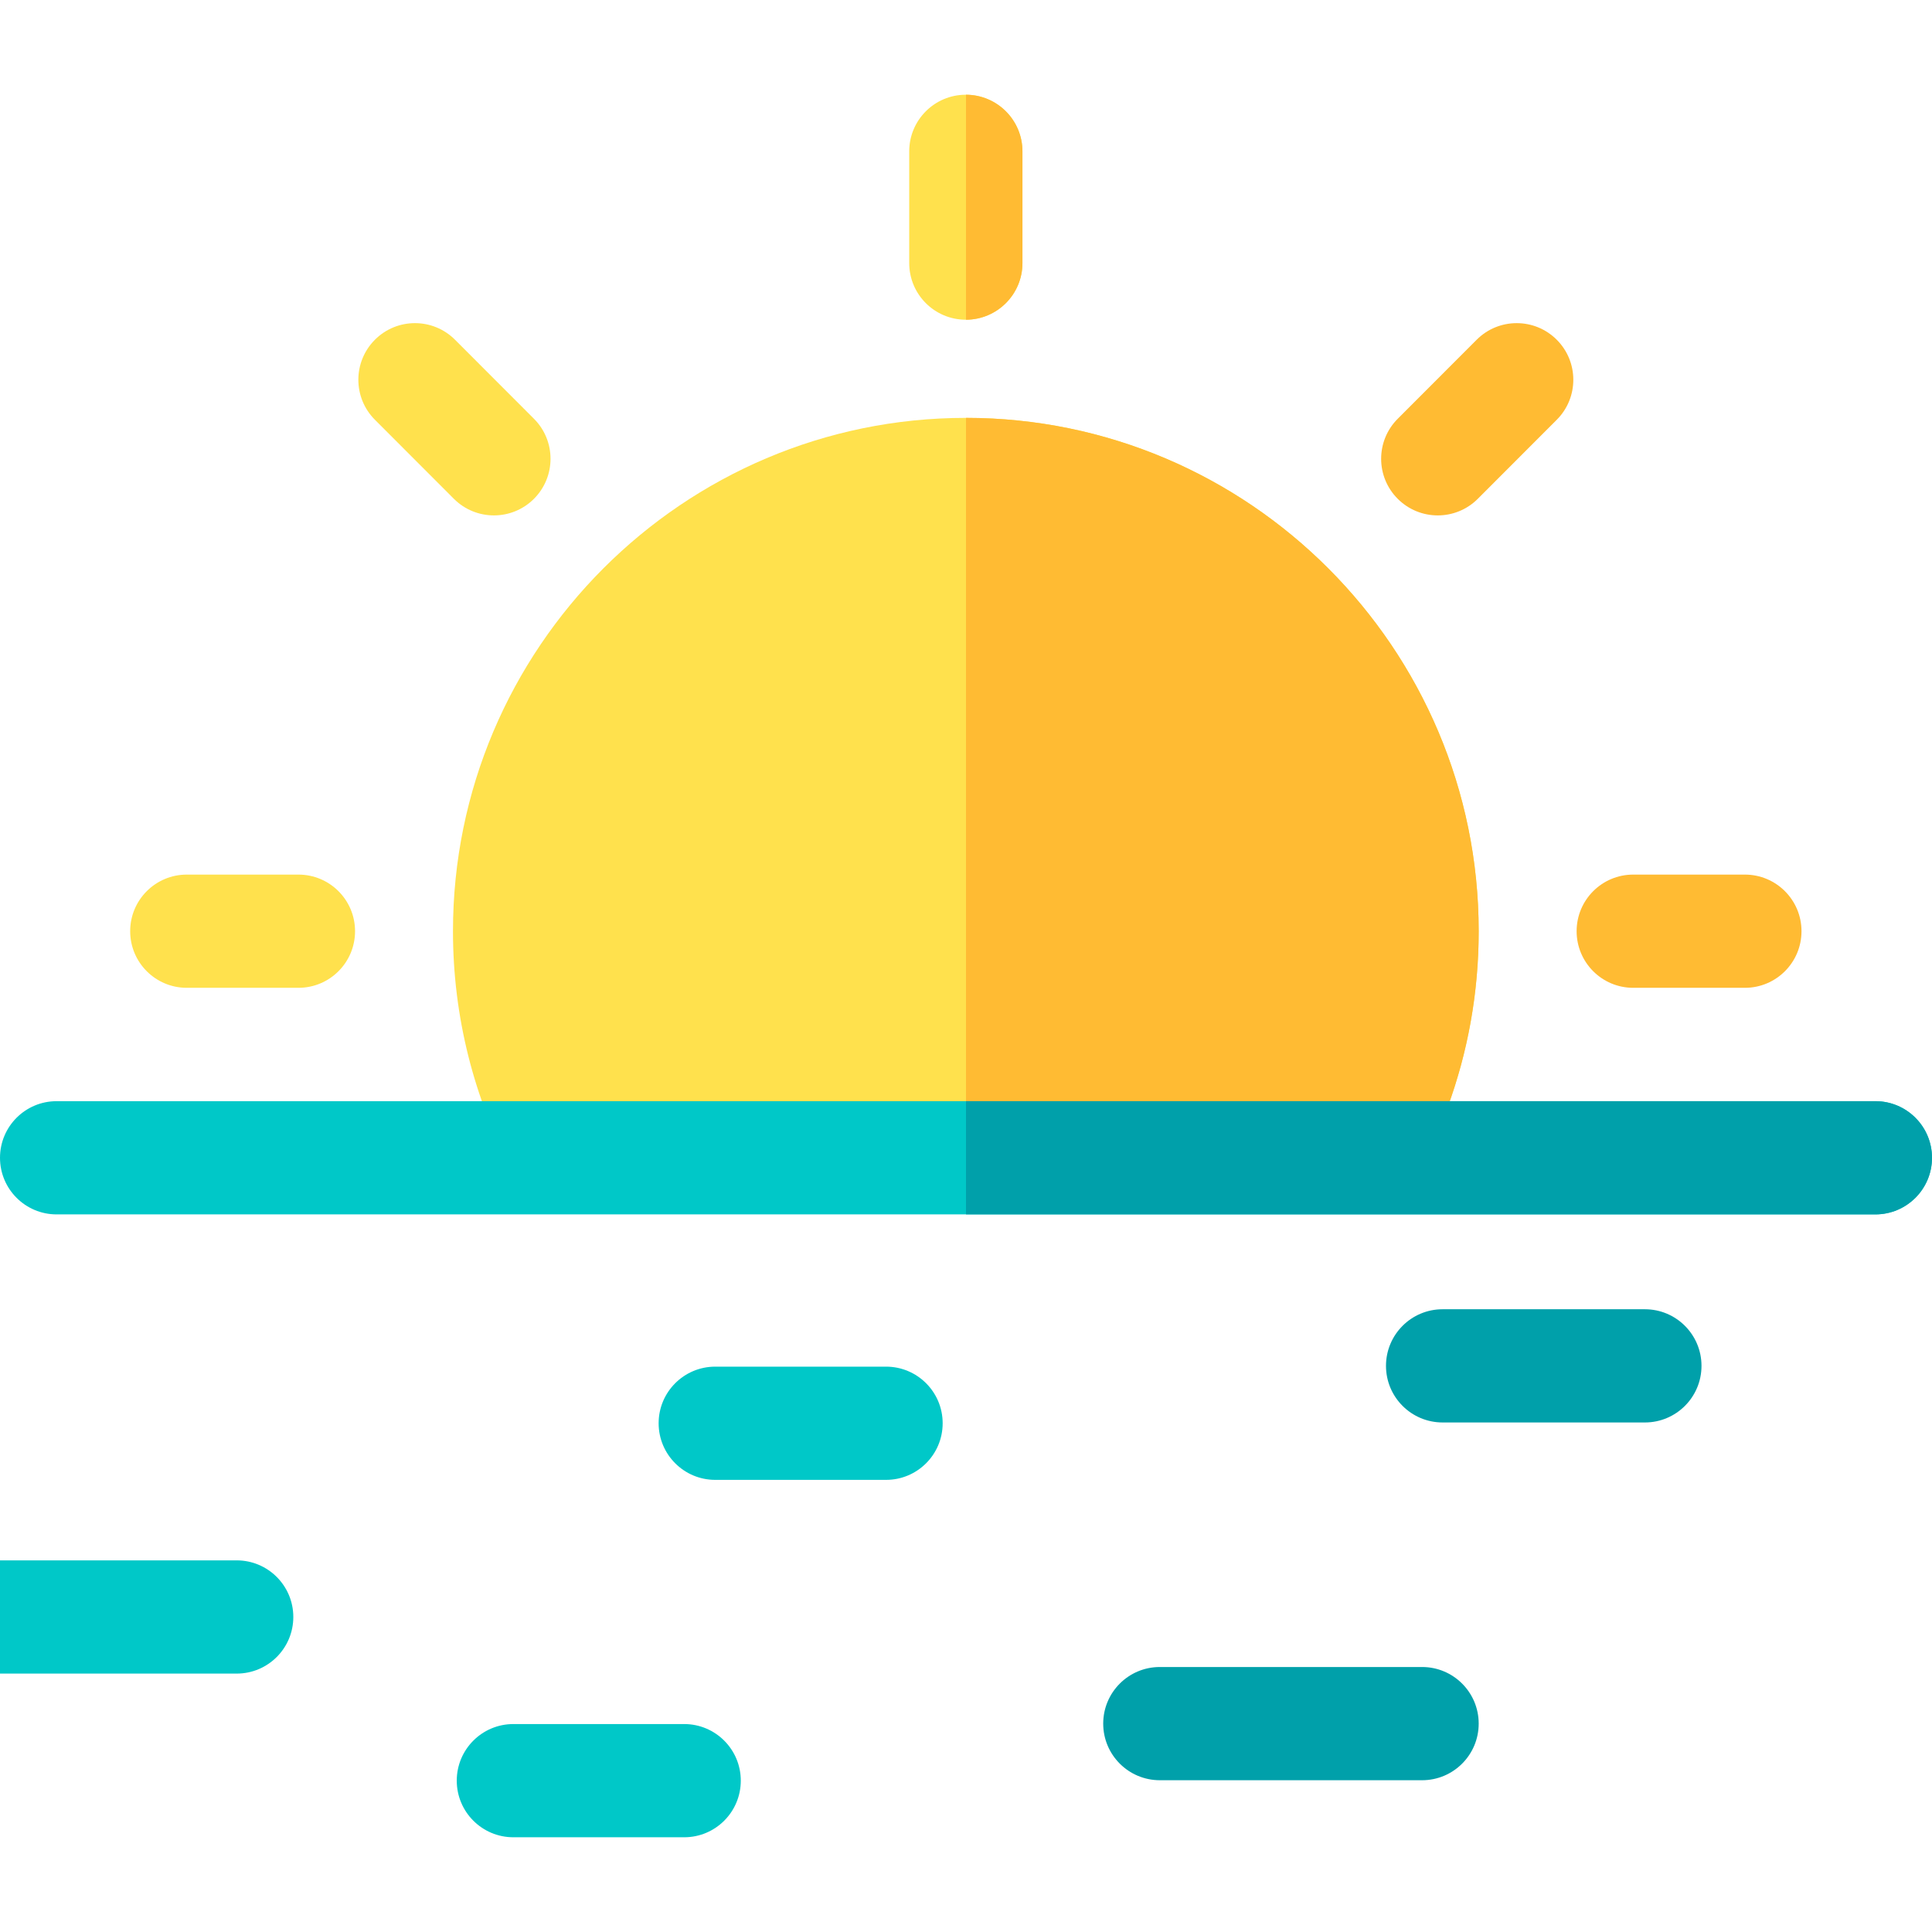 <svg id="Capa_1" enable-background="new 0 0 511.915 511.915" height="512" viewBox="0 0 511.915 511.915" width="512" xmlns="http://www.w3.org/2000/svg"><g><g><path d="m376.184 309.995c9.967-18.909 15.621-40.432 15.621-63.257 0-75-60.96-136.017-135.891-136.017-74.93 0-135.89 61.017-135.89 136.017 0 22.824 5.654 44.348 15.621 63.257z" fill="#ffe14d"/><path d="m255.915 84.715c8.284 0 15-6.716 15-15v-29.616c0-8.284-6.716-15-15-15s-15 6.716-15 15v29.616c0 8.284 6.715 15 15 15z" fill="#ffe14d"/><path d="m391.265 90.022-20.919 20.942c-5.854 5.861-5.85 15.358.012 21.213 2.929 2.926 6.764 4.388 10.601 4.388 3.841 0 7.684-1.467 10.612-4.399l20.919-20.942c5.854-5.861 5.85-15.358-.012-21.213-5.86-5.855-15.358-5.852-21.213.011z" fill="#fb3"/><path d="m462.337 231.738h-29.585c-8.284 0-15 6.716-15 15s6.716 15 15 15h29.585c8.284 0 15-6.716 15-15s-6.715-15-15-15z" fill="#fb3"/><path d="m79.077 231.738h-29.585c-8.284 0-15 6.716-15 15s6.716 15 15 15h29.585c8.284 0 15-6.716 15-15s-6.716-15-15-15z" fill="#ffe14d"/><path d="m130.872 136.564c3.836 0 7.673-1.462 10.601-4.388 5.861-5.855 5.866-15.353.011-21.213l-20.92-20.942c-5.855-5.861-15.353-5.866-21.213-.011s-5.866 15.353-.011 21.213l20.92 20.942c2.929 2.933 6.77 4.399 10.612 4.399z" fill="#ffe14d"/><path d="m359.017 309.995 24.531-16.544c5.341-14.574 8.257-30.309 8.257-46.713 0-74.986-60.937-135.993-135.848-136.016v182.053l2.153 17.22z" fill="#fb3"/><path d="m255.957 25.102v59.611c8.264-.023 14.957-6.728 14.957-14.998v-29.616c.001-8.269-6.692-14.974-14.957-14.997z" fill="#fb3"/><g fill="#00c8c8"><path d="m62.718 413.445h-62.718v30h62.718c8.284 0 15-6.716 15-15s-6.716-15-15-15z"/><path d="m234.775 362.115h-45.259c-8.284 0-15 6.716-15 15s6.716 15 15 15h45.259c8.284 0 15-6.716 15-15s-6.716-15-15-15z"/><path d="m181.284 456.815h-45.26c-8.284 0-15 6.716-15 15s6.716 15 15 15h45.26c8.284 0 15-6.716 15-15s-6.716-15-15-15z"/></g><path d="m435.84 346.906h-53.599c-8.284 0-15 6.716-15 15s6.716 15 15 15h53.599c8.284 0 15-6.716 15-15s-6.715-15-15-15z" fill="#00a0aa"/><path d="m376.805 441.701h-69.491c-8.284 0-15 6.716-15 15s6.716 15 15 15h69.491c8.284 0 15-6.716 15-15s-6.716-15-15-15z" fill="#00a0aa"/></g><path d="m496.915 291.775h-481.915c-8.284 0-15 6.716-15 15s6.716 15 15 15h481.915c8.284 0 15-6.716 15-15s-6.716-15-15-15z" fill="#00c8c8"/><path d="m496.915 291.775h-240.958v30h240.957c8.284 0 15-6.716 15-15s-6.715-15-14.999-15z" fill="#00a0aa"/></g></svg>